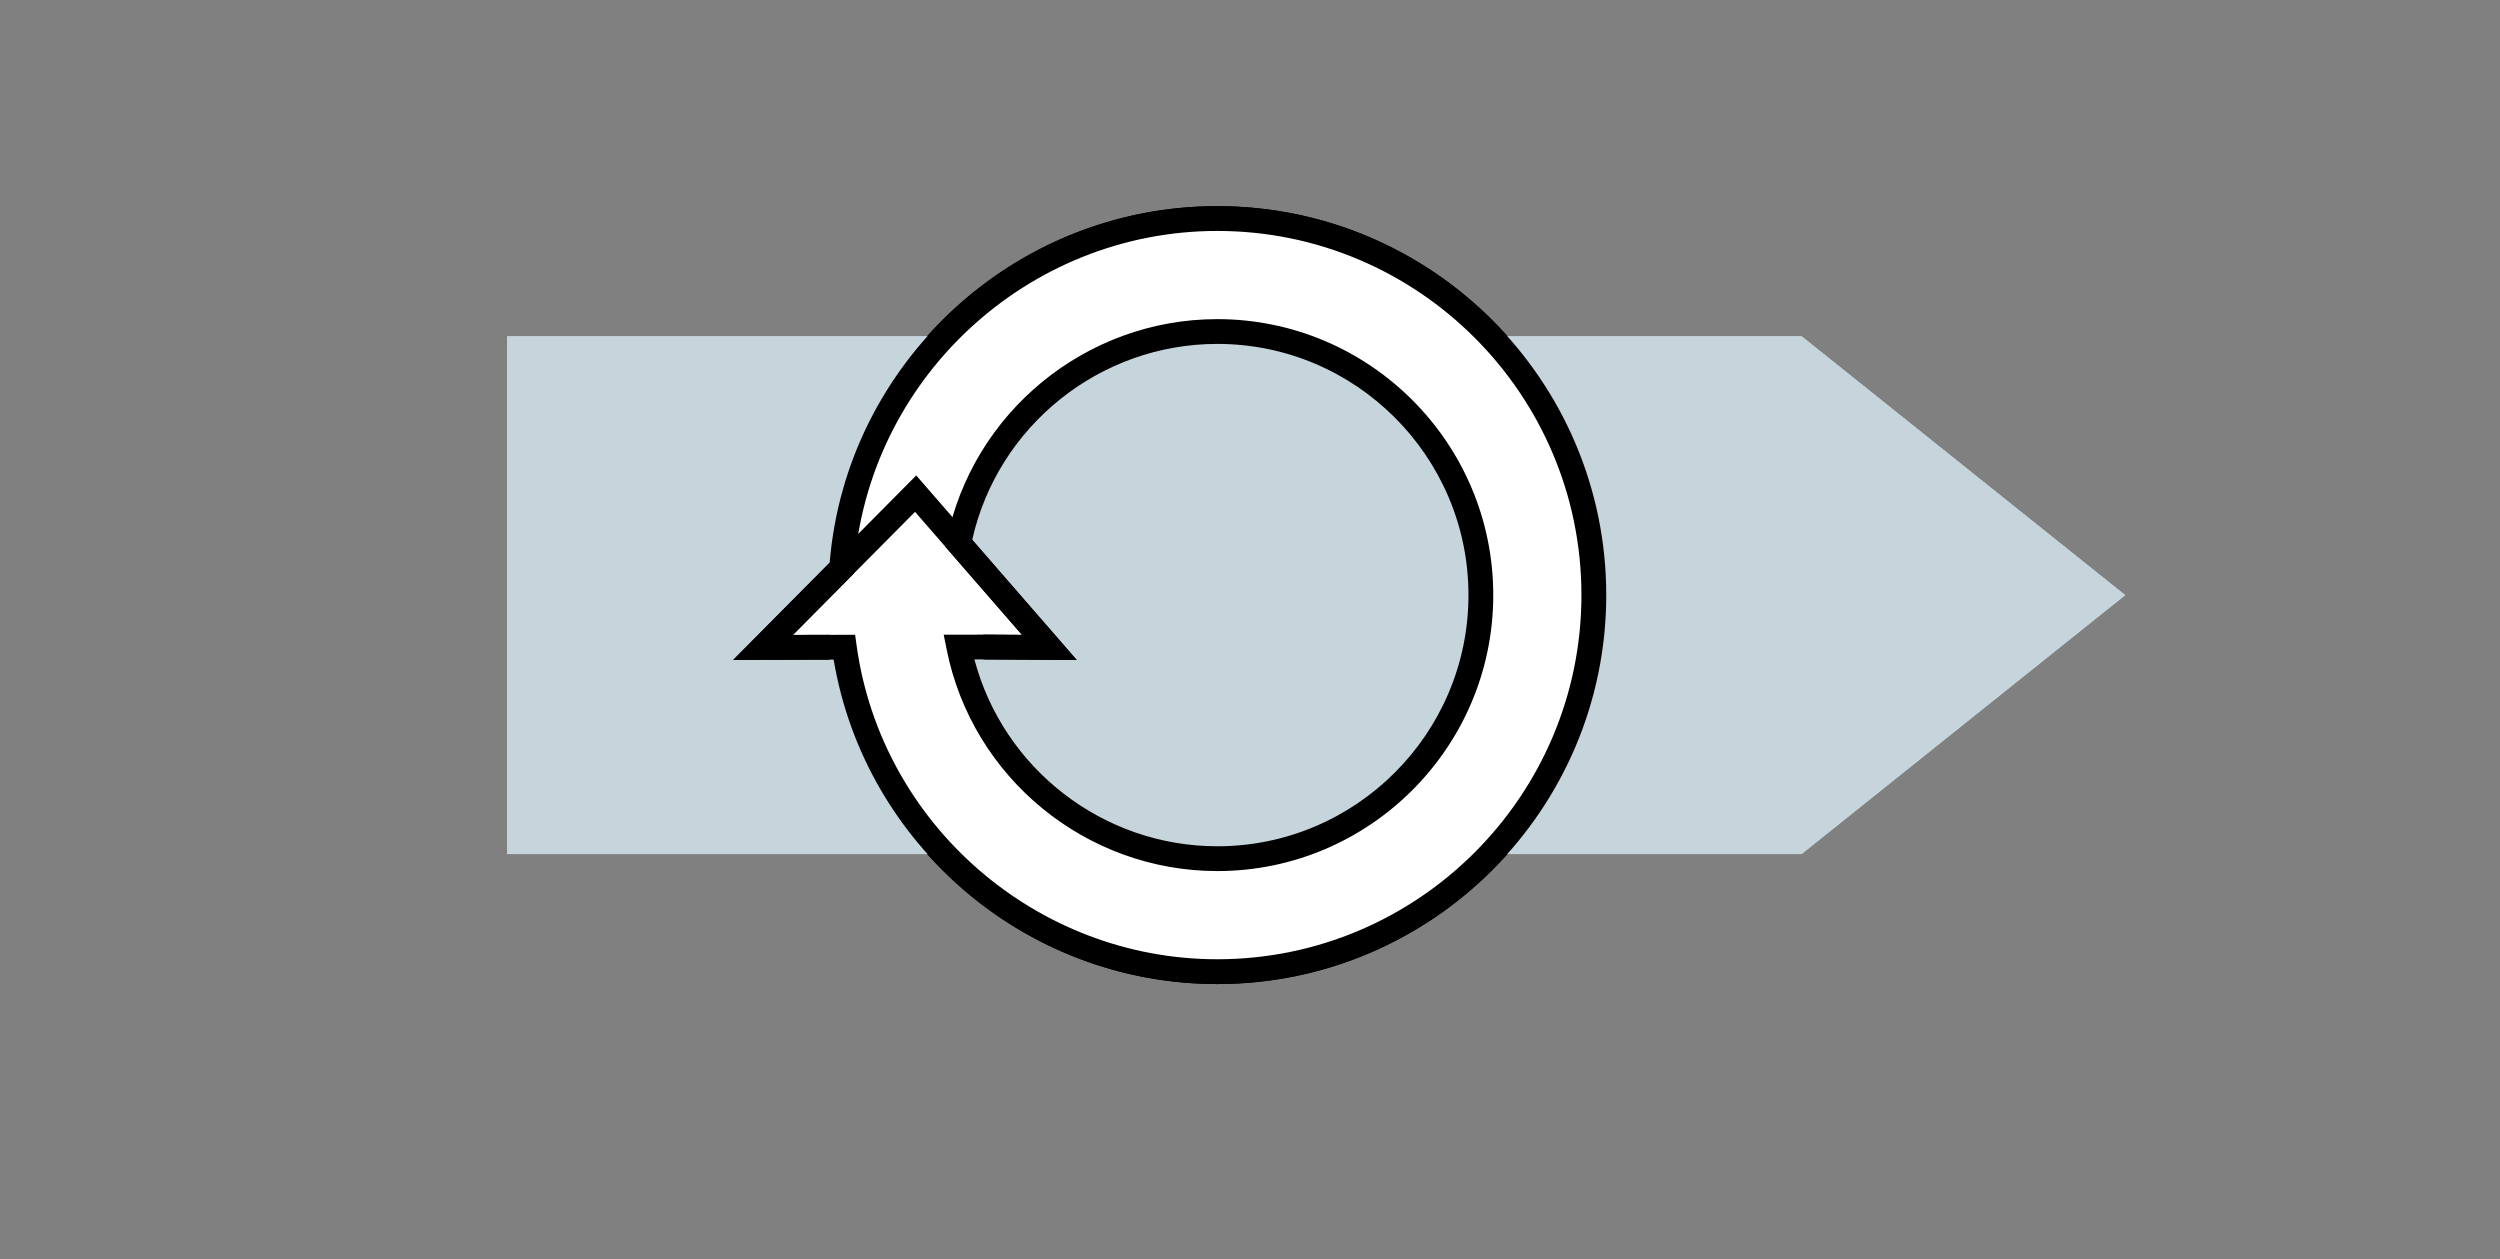 <?xml version="1.0" encoding="utf-8"?>
<!-- Generator: Adobe Illustrator 14.0.0, SVG Export Plug-In . SVG Version: 6.00 Build 43363)  -->
<!DOCTYPE svg PUBLIC "-//W3C//DTD SVG 1.1//EN" "http://www.w3.org/Graphics/SVG/1.1/DTD/svg11.dtd">
<svg version="1.1" id="Ebene_1" xmlns="http://www.w3.org/2000/svg" xmlns:xlink="http://www.w3.org/1999/xlink" x="0px" y="0px"
	 width="138.542px" height="69.792px" viewBox="0 0 138.542 69.792" enable-background="new 0 0 138.542 69.792"
	 xml:space="preserve">
<rect x="0" y="0" width="138.542" height="69.792" fill="#808080" stroke="none"/>
<g>
	<g>
		<polygon fill-rule="evenodd" clip-rule="evenodd" fill="#C6D4DC" points="28.104,18.633 99.839,18.633 117.773,32.98 
			99.839,47.328 28.104,47.328 		"/>
	</g>
	<g>
		<g>
			<polygon fill="#FFFFFF" points="66.895,47.973 68.308,47.973 68.308,53.883 66.895,53.883 66.895,47.973 			"/>
			<path fill="#FFFFFF" d="M67.601,50.928"/>
		</g>
	</g>
	<g>
		<g>
			<path fill-rule="evenodd" clip-rule="evenodd" fill="#FFFFFF" d="M46.644,31.488c0.764-10.83,9.791-19.377,20.814-19.377
				c11.525,0,20.867,9.343,20.867,20.867c0,11.525-9.342,20.868-20.867,20.868c-10.546,0-19.264-7.822-20.669-17.98l-0.813,0.002
				l-3.689,0.012L46.644,31.488z M53.134,30.106c1.334-6.692,7.24-11.734,14.324-11.734c8.067,0,14.607,6.54,14.607,14.606
				c0,8.067-6.54,14.607-14.607,14.607c-7.082,0-12.986-5.039-14.323-11.728l1.35-0.002l3.669,0.023L53.134,30.106z"/>
			
				<path fill-rule="evenodd" clip-rule="evenodd" fill="none" stroke="#000000" stroke-width="1.374" stroke-miterlimit="3.864" d="
				M46.644,31.488c0.764-10.83,9.791-19.377,20.814-19.377c11.525,0,20.867,9.343,20.867,20.867
				c0,11.525-9.342,20.868-20.867,20.868c-10.546,0-19.264-7.822-20.669-17.98l-0.813,0.002l-3.689,0.012L46.644,31.488z
				 M53.134,30.106c1.334-6.692,7.24-11.734,14.324-11.734c8.067,0,14.607,6.54,14.607,14.606c0,8.067-6.54,14.607-14.607,14.607
				c-7.082,0-12.986-5.039-14.323-11.728l1.35-0.002l3.669,0.023L53.134,30.106z"/>
		</g>
		<g>
			<polyline fill-rule="evenodd" clip-rule="evenodd" fill="none" points="54.494,35.856 58.153,35.879 50.741,27.355 
				42.286,35.879 45.976,35.868 			"/>
			
				<polyline fill-rule="evenodd" clip-rule="evenodd" fill="none" stroke="#000000" stroke-width="1.374" stroke-miterlimit="3.864" points="
				54.494,35.856 58.153,35.879 50.741,27.355 42.286,35.879 45.976,35.868 			"/>
		</g>
	</g>
</g>
<polygon fill-rule="evenodd" clip-rule="evenodd" fill="#C6D4DC" points="28.104,18.633 99.839,18.633 117.773,32.98 99.839,47.328 
	28.104,47.328 "/>
<g>
	<g>
		<g>
			<polygon fill="#FFFFFF" points="66.895,47.973 68.308,47.973 68.308,53.883 66.895,53.883 66.895,47.973 			"/>
			<path fill="#FFFFFF" d="M67.601,50.928"/>
		</g>
	</g>
	<g>
		<g>
			<path fill-rule="evenodd" clip-rule="evenodd" fill="#FFFFFF" d="M46.644,31.488c0.764-10.83,9.791-19.377,20.814-19.377
				c11.525,0,20.867,9.343,20.867,20.867c0,11.525-9.342,20.868-20.867,20.868c-10.546,0-19.264-7.822-20.669-17.98l-0.813,0.002
				l-3.689,0.012L46.644,31.488z M53.134,30.106c1.334-6.692,7.24-11.734,14.324-11.734c8.067,0,14.607,6.54,14.607,14.606
				c0,8.067-6.54,14.607-14.607,14.607c-7.082,0-12.986-5.039-14.323-11.728l1.35-0.002l3.669,0.023L53.134,30.106z"/>
			<g>
				<path d="M67.458,54.533c-10.505,0-19.539-7.688-21.259-17.979l-5.568,0.017l5.347-5.388
					c0.916-11.101,10.302-19.759,21.48-19.759c11.885,0,21.555,9.669,21.555,21.554C89.013,44.864,79.343,54.533,67.458,54.533
					L67.458,54.533z M47.388,35.178l0.082,0.594c1.371,9.912,9.964,17.387,19.988,17.387c11.127,0,20.18-9.053,20.18-20.181
					c0-11.127-9.053-20.18-20.18-20.18c-10.546,0-19.388,8.231-20.129,18.738l-0.019,0.254l-3.369,3.396L47.388,35.178
					L47.388,35.178z M67.458,48.272c-7.268,0-13.575-5.164-14.997-12.279l-0.164-0.821l2.191-0.003l2.148,0.014l-4.243-4.88
					l0.066-0.331c1.419-7.12,7.727-12.287,14.998-12.287c8.434,0,15.295,6.86,15.295,15.293
					C82.753,41.412,75.892,48.272,67.458,48.272L67.458,48.272z M53.999,36.543c1.597,6.048,7.127,10.355,13.459,10.355
					c7.676,0,13.92-6.245,13.92-13.921c0-7.675-6.244-13.919-13.92-13.919c-6.506,0-12.164,4.545-13.581,10.855l5.793,6.662
					l-5.188-0.032H53.999L53.999,36.543z"/>
			</g>
		</g>
		<g>
			<polyline fill-rule="evenodd" clip-rule="evenodd" fill="none" points="54.494,35.856 58.153,35.879 50.741,27.355 
				42.286,35.879 45.976,35.868 			"/>
			<g>
				<polygon points="59.67,36.576 54.49,36.543 54.498,35.168 56.637,35.182 50.708,28.364 43.94,35.186 45.974,35.18 
					45.978,36.555 40.632,36.571 50.774,26.347 59.67,36.576 				"/>
			</g>
		</g>
	</g>
</g>
</svg>
